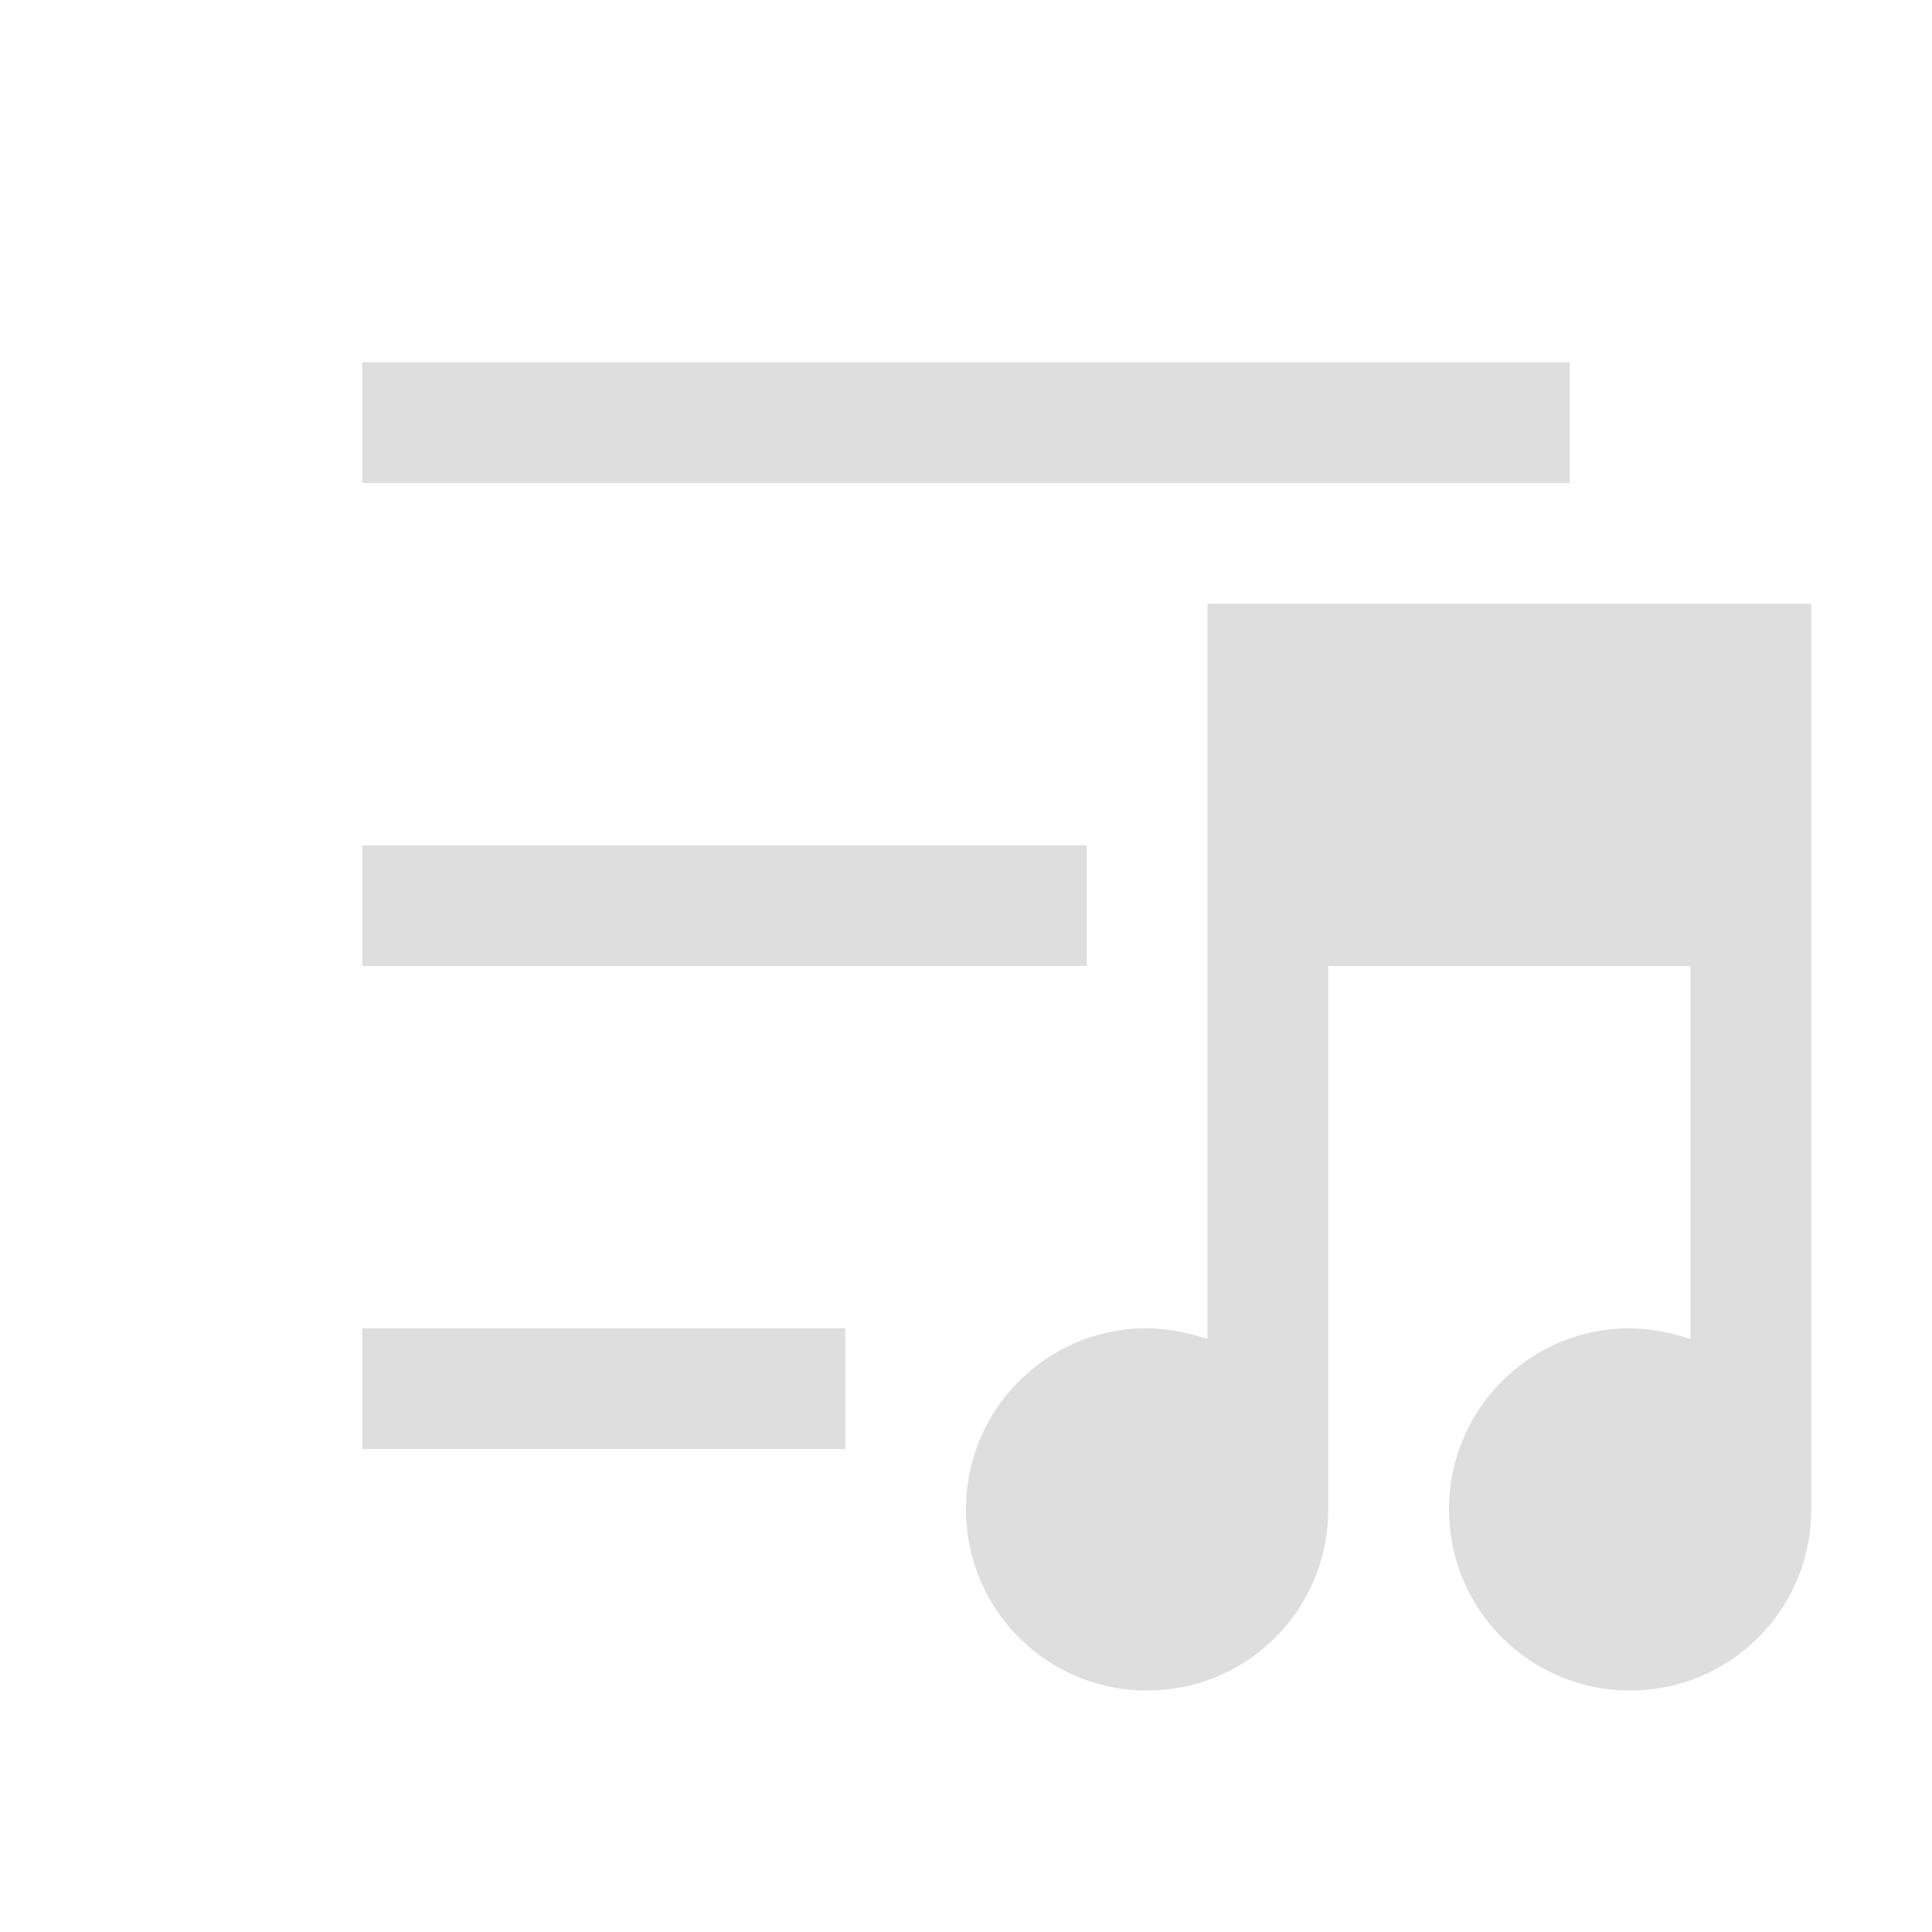 <svg xmlns="http://www.w3.org/2000/svg" width="16" height="16"><path fill="#dedede" d="M3 3v1h10V3zm0 4v1h6V7zm0 4v1h4v-1zm7-6v6.09a1.64 1.64 0 0 0-.5-.09c-.83 0-1.5.67-1.5 1.5S8.67 14 9.5 14s1.5-.67 1.5-1.5V8h3v3.09a1.64 1.64 0 0 0-.5-.09c-.83 0-1.5.67-1.5 1.5s.67 1.5 1.5 1.5 1.5-.67 1.5-1.5V5z"/></svg>